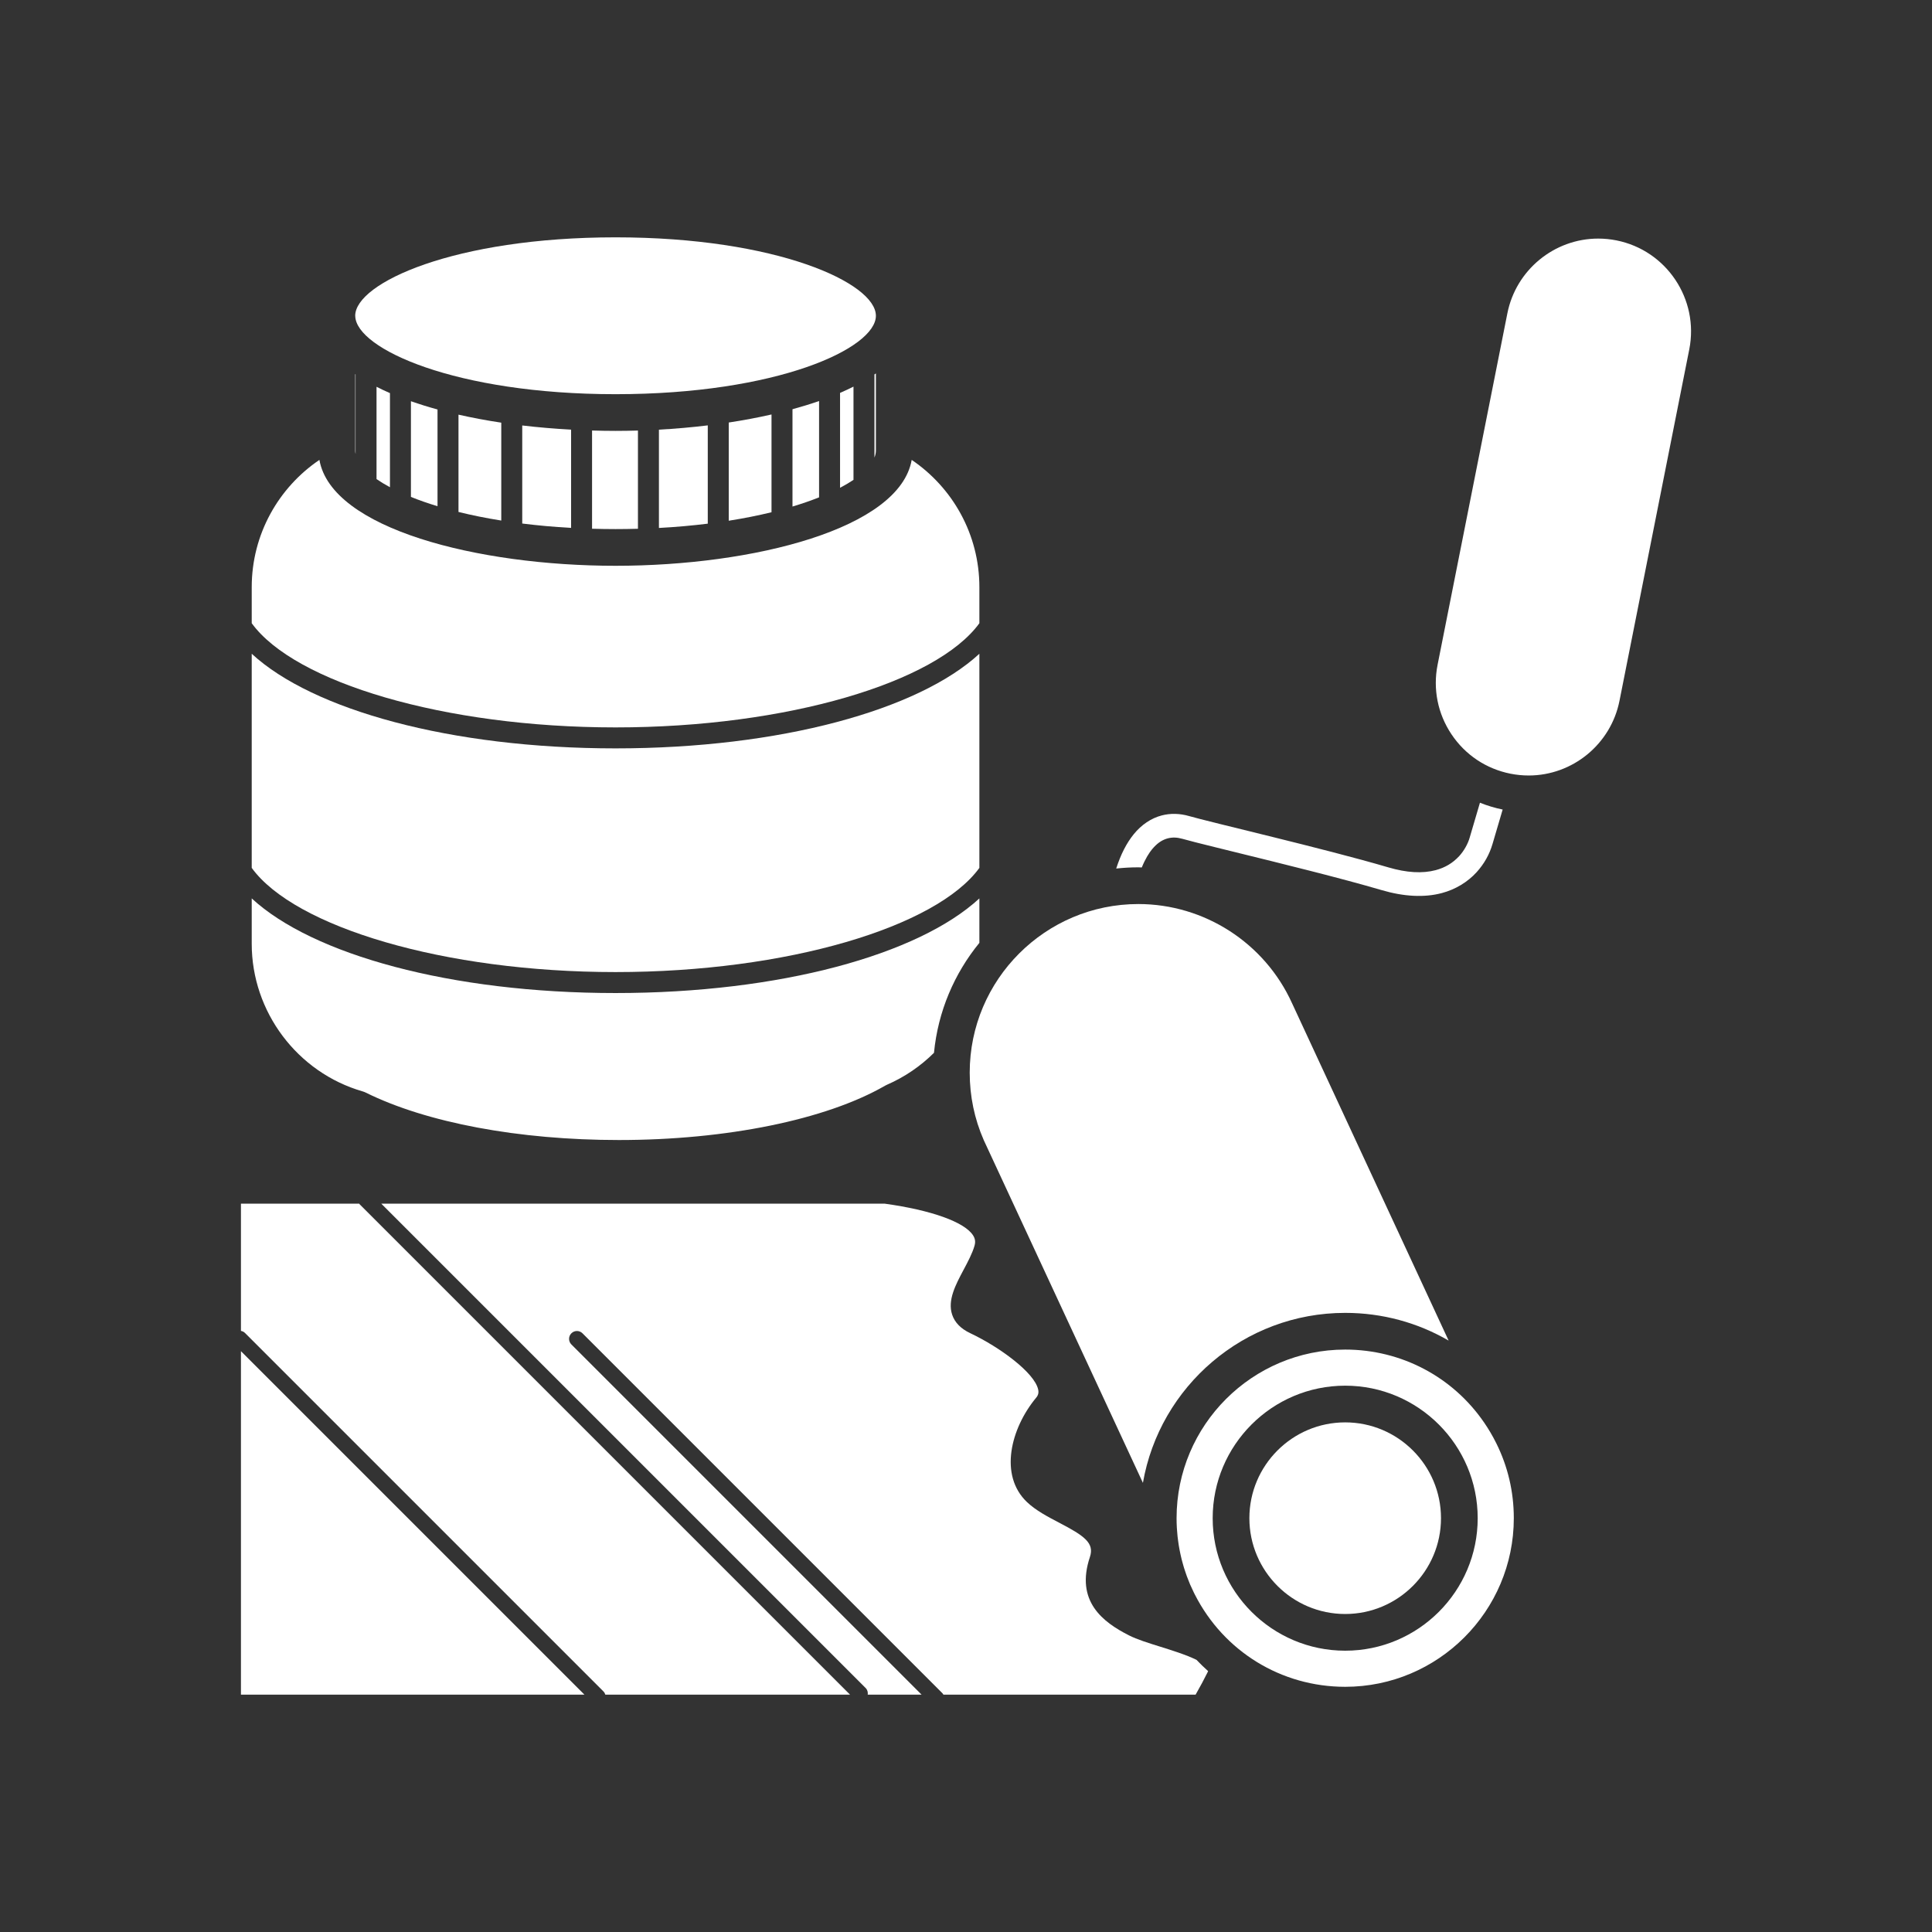 <?xml version="1.0" encoding="iso-8859-1"?>
<!-- Generator: Adobe Illustrator 25.4.1, SVG Export Plug-In . SVG Version: 6.00 Build 0)  -->
<svg version="1.1" id="Calque_1" xmlns="http://www.w3.org/2000/svg" xmlns:xlink="http://www.w3.org/1999/xlink" x="0px" y="0px"
	 viewBox="0 0 368.5 368.5" style="enable-background:new 0 0 368.5 368.5;" xml:space="preserve">
<rect x="0" y="0" width="368.5" height="368.5" fill="#333333" stroke="none"/>
<g>
	<path style="fill:#FFFFFF;" d="M45.956,253.846c0.273,0.059,0.539,0.166,0.752,0.379l68.4,68.4
		c0.176,0.176,0.282,0.387,0.352,0.608h46.674L68.579,229.68c-0.029-0.029-0.041-0.07-0.066-0.101H45.956V253.846z"/>
	<path style="fill:#FFFFFF;" d="M230.426,318.738c-0.764-0.685-1.502-1.4-2.211-2.146c-1.988-0.975-4.85-1.868-6.853-2.491
		c-2.311-0.718-4.493-1.398-6.043-2.187c-4.946-2.516-10.26-6.489-7.432-14.951c0.893-2.67-1.098-4.039-5.852-6.524
		c-2.181-1.14-4.435-2.318-6.134-3.922c-5.395-5.099-3.135-14.072,1.73-19.925c0.404-0.487,0.518-0.959,0.379-1.584
		c-0.703-3.178-7.275-8.043-12.961-10.729c-1.789-0.846-2.947-2.033-3.443-3.531c-0.91-2.744,0.662-5.695,2.181-8.549
		c0.823-1.545,1.674-3.141,2.09-4.604c0.211-0.742,0.121-1.355-0.295-1.992c-1.656-2.537-7.953-4.787-16.857-6.025H72.719
		l92.389,92.387c0.345,0.347,0.463,0.818,0.398,1.267h10.275l-66.8-66.801c-0.586-0.586-0.586-1.535,0-2.121s1.535-0.586,2.121,0
		l68.672,68.672c0.074,0.074,0.111,0.166,0.166,0.25h48.103c0.887-1.556,1.662-3.004,2.309-4.314
		C230.387,318.847,230.406,318.793,230.426,318.738"/>
	<polygon style="fill:#FFFFFF;" points="45.956,257.715 45.956,323.233 111.474,323.233 	"/>
	<path style="fill:#FFFFFF;" d="M48.013,118.871c8.184,11.279,36.648,19.871,69.395,19.871c32.746,0,61.21-8.592,69.394-19.871
		v-6.877c0-10.09-5.127-19.004-12.91-24.277c-2.301,13.133-30.176,20.199-56.484,20.199c-26.311,0-54.184-7.066-56.485-20.199
		c-7.785,5.273-12.91,14.187-12.91,24.277V118.871z"/>
	<path style="fill:#FFFFFF;" d="M186.801,171.359c-11.611,10.725-37.977,18.049-69.395,18.049s-57.783-7.324-69.394-18.049v8.66
		c0,12.979,8.701,24.553,21.162,28.151c0.199,0.056,0.395,0.132,0.582,0.224c11.609,5.75,29.211,9.049,48.289,9.049
		c20.527,0,39.506-3.875,50.77-10.363c0.113-0.067,0.232-0.125,0.351-0.178c3.412-1.484,6.436-3.568,8.977-6.094
		c0.762-7.91,3.887-15.138,8.658-20.972V171.359z"/>
	<path style="fill:#FFFFFF;" d="M117.407,185.408c32.746,0,61.211-8.594,69.395-19.871v-40.844
		c-11.612,10.725-37.977,18.049-69.395,18.049s-57.783-7.324-69.395-18.049v40.844C56.196,176.814,84.661,185.408,117.407,185.408"
		/>
	<path style="fill:#FFFFFF;" d="M67.76,60.297c0.146,6.217,19.104,14.889,49.646,14.889c30.766,0,49.657-8.713,49.657-14.959
		s-18.891-14.959-49.657-14.959c-30.742,0-49.628,8.701-49.656,14.945C67.752,60.242,67.76,60.268,67.76,60.297"/>
	<path style="fill:#FFFFFF;" d="M167.063,71.229c-0.088,0.06-0.184,0.121-0.273,0.182v15.863c0.175-0.447,0.273-0.889,0.273-1.318
		V71.229z"/>
	<path style="fill:#FFFFFF;" d="M162.79,73.744c-0.818,0.412-1.676,0.81-2.563,1.193v18.102c0.946-0.498,1.807-1.004,2.563-1.514
		V73.744z"/>
	<path style="fill:#FFFFFF;" d="M71.817,91.379c0.754,0.521,1.607,1.041,2.561,1.551V74.983c-0.891-0.389-1.743-0.793-2.561-1.211
		V91.379z"/>
	<path style="fill:#FFFFFF;" d="M67.751,85.955c0,0.209,0.023,0.42,0.066,0.635V71.4c-0.021-0.013-0.045-0.027-0.066-0.043V85.955z"
		/>
	<path style="fill:#FFFFFF;" d="M83.45,78.102c-1.768-0.482-3.457-1.01-5.072-1.576V94.78c1.535,0.621,3.23,1.215,5.072,1.773
		V78.102z"/>
	<path style="fill:#FFFFFF;" d="M156.227,76.488c-1.615,0.562-3.313,1.084-5.072,1.565v18.562c1.84-0.553,3.533-1.139,5.072-1.752
		V76.488z"/>
	<path style="fill:#FFFFFF;" d="M134.997,81.135c-3.057,0.371-6.178,0.643-9.316,0.818V100.7c3.277-0.176,6.38-0.458,9.316-0.819
		V81.135z"/>
	<path style="fill:#FFFFFF;" d="M147.155,79.055c-2.621,0.596-5.354,1.107-8.158,1.535v18.731c2.926-0.461,5.65-1.006,8.158-1.619
		V79.055z"/>
	<path style="fill:#FFFFFF;" d="M121.68,82.121c-1.426,0.041-2.852,0.065-4.273,0.065c-1.495,0-2.989-0.03-4.481-0.071v18.733
		c1.467,0.041,2.955,0.068,4.481,0.068c1.453,0,2.873-0.025,4.273-0.062V82.121z"/>
	<path style="fill:#FFFFFF;" d="M95.61,80.617c-2.818-0.422-5.543-0.938-8.16-1.527v18.558c2.506,0.619,5.23,1.172,8.16,1.639
		V80.617z"/>
	<path style="fill:#FFFFFF;" d="M108.926,81.947c-3.15-0.172-6.27-0.434-9.316-0.795v18.703c2.933,0.367,6.039,0.651,9.316,0.832
		V81.947z"/>
	<path style="fill:#FFFFFF;" d="M286.61,154.408c-1.496-0.305-2.943-0.742-4.332-1.301c-0.75,2.528-1.488,5.024-1.947,6.615
		c-0.342,1.229-1.104,2.584-2.032,3.59c-1.242,1.325-2.648,2.16-4.443,2.651c-2.58,0.685-5.57,0.494-9.051-0.524
		c-6.23-1.832-14.615-3.949-21.994-5.779c-2.131-0.529-4.182-1.033-6.07-1.498l-3.951-0.973c-3.231-0.801-5.129-1.287-5.973-1.533
		c-1.775-0.516-3.609-0.559-5.264-0.115c-1.982,0.515-3.855,1.779-5.299,3.562c-1.386,1.705-2.486,3.858-3.355,6.559
		c1.387-0.15,2.795-0.231,4.221-0.231c0.22,0,0.437,0.02,0.658,0.024c0.695-1.705,1.422-2.817,1.978-3.49
		c0.907-1.067,1.715-1.651,2.731-1.987c0.082-0.027,0.185-0.058,0.269-0.078c0.877-0.221,1.752-0.191,2.778,0.094
		c1.256,0.359,3.369,0.891,6.166,1.58l3.9,0.963c8.561,2.105,20.285,4.992,27.928,7.24c4.246,1.252,8.166,1.445,11.465,0.567
		c2.582-0.68,4.943-2.098,6.66-3.999c1.43-1.58,2.445-3.388,3.025-5.38C284.981,159.918,285.549,157.974,286.61,154.408"/>
	<path style="fill:#FFFFFF;" d="M285.376,275.243c-0.686-1.375-1.457-2.686-2.309-3.924c-5.955-8.678-15.748-13.908-26.492-13.908
		c-17.734,0-32.162,14.427-32.162,32.16c0,0.59,0.017,1.177,0.049,1.761c0.011,0.217,0.033,0.432,0.048,0.649
		c0.028,0.361,0.055,0.724,0.094,1.084c0.028,0.265,0.065,0.529,0.1,0.795c0.041,0.304,0.082,0.609,0.131,0.91
		c0.047,0.289,0.099,0.574,0.154,0.861c0.053,0.276,0.107,0.551,0.168,0.824c0.064,0.297,0.133,0.594,0.205,0.889
		c0.064,0.262,0.137,0.522,0.209,0.783c0.08,0.297,0.162,0.594,0.254,0.887c0.08,0.266,0.172,0.529,0.26,0.793
		c0.095,0.281,0.185,0.564,0.289,0.842c0.129,0.353,0.271,0.703,0.414,1.051c0.074,0.179,0.14,0.363,0.217,0.541l0.668,1.441
		c0.085,0.143,0.158,0.291,0.222,0.447c5.524,10.864,16.485,17.604,28.68,17.604c17.732,0,32.16-14.428,32.16-32.162
		C288.735,284.536,287.604,279.713,285.376,275.243 M256.575,314.846c-13.938,0-25.275-11.338-25.275-25.275
		c0-13.936,11.337-25.274,25.275-25.274c13.935,0,25.273,11.338,25.273,25.274C281.848,303.508,270.51,314.846,256.575,314.846"/>
	<path style="fill:#FFFFFF;" d="M217.12,172.432c-17.734,0-32.162,14.426-32.162,32.16c0,4.477,0.9,8.809,2.68,12.875l30.355,65.367
		c3.201-18.394,19.283-32.423,38.582-32.423c7.105,0,13.869,1.878,19.729,5.287l-29.872-64.358
		C241.214,179.844,229.712,172.432,217.12,172.432"/>
	<path style="fill:#FFFFFF;" d="M256.575,271.297c-10.078,0-18.275,8.197-18.275,18.273c0,10.079,8.197,18.276,18.275,18.276
		c10.076,0,18.273-8.197,18.273-18.276C274.848,279.494,266.651,271.297,256.575,271.297"/>
	<path style="fill:#FFFFFF;" d="M308.303,45.849c-1.147-0.227-2.313-0.342-3.467-0.342c-8.398,0-15.683,5.99-17.326,14.244
		l-13.31,67.03c-0.92,4.633,0.019,9.347,2.646,13.273c2.625,3.928,6.621,6.596,11.256,7.518c1.146,0.226,2.312,0.342,3.468,0.342
		c8.397,0,15.682-5.991,17.323-14.245l13.31-67.029C324.102,57.078,317.866,47.75,308.303,45.849"/>
</g>
</svg>

